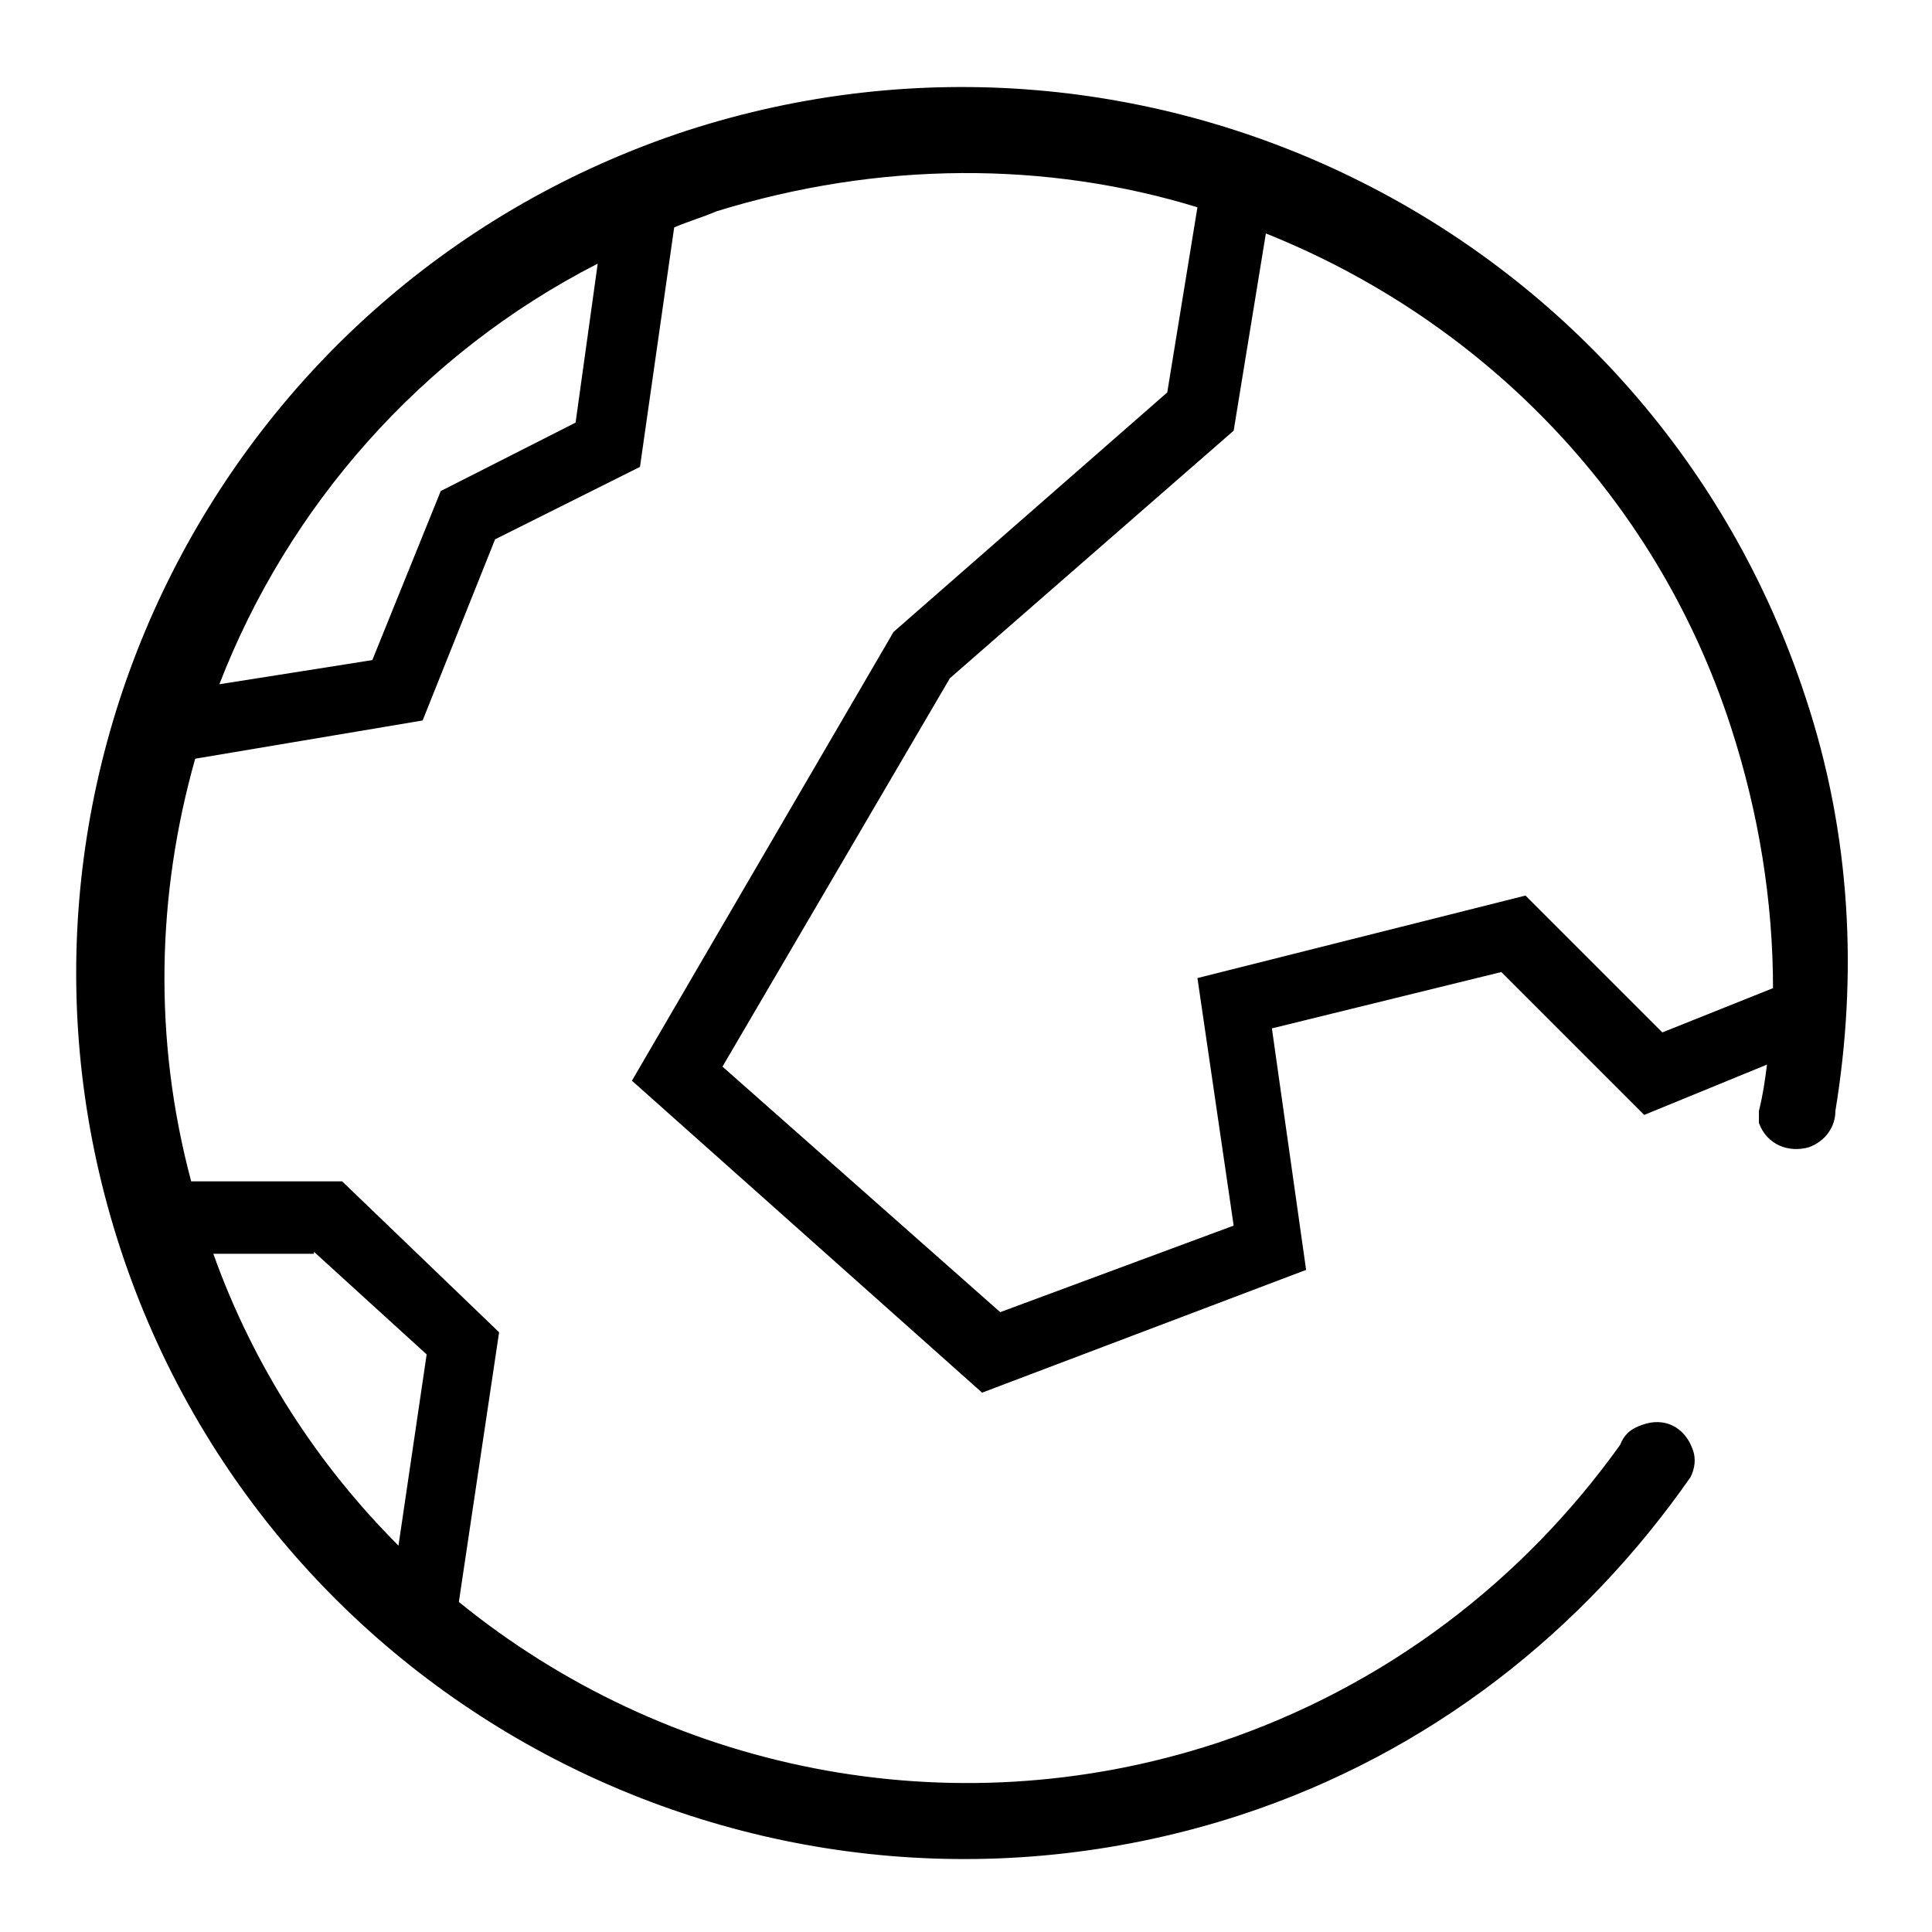 <?xml version="1.0" encoding="utf-8"?>
<!-- Generator: Adobe Illustrator 21.0.0, SVG Export Plug-In . SVG Version: 6.00 Build 0)  -->
<svg version="1.1" id="图层_1" xmlns="http://www.w3.org/2000/svg" xmlns:xlink="http://www.w3.org/1999/xlink" x="0px" y="0px"
	 viewBox="0 0 96 96" style="enable-background:new 0 0 96 96;" xml:space="preserve">
<path d="M89.7,34.6C82.1,11.5,57.2-1,34.1,6.5C11,14.1-1.6,39,6,62.1c7.6,23.1,32.5,35.6,55.6,28.1c9.5-3.1,17.1-9.2,22.4-16.8
	c0.2-0.4,0.3-0.9,0.1-1.4c-0.4-1.1-1.4-1.6-2.5-1.2c-0.6,0.2-0.9,0.5-1.1,1c-4.8,6.7-11.6,12-20,14.8c-13.4,4.4-27.5,1.3-37.7-7
	l2-13.4L17,58.7H9.5c-1.9-7.1-1.7-14.3,0.2-21L21,35.8l3.6-9l7.2-3.6l1.7-11.9c0.7-0.3,1.4-0.5,2.1-0.8C43.7,8,52,8,59.5,10.3
	L58,19.5L44.4,31.4l-13,22.3l17.4,15.5l16.1-6.1l-1.7-12l11.4-2.8l7.1,7.1l6.1-2.5c-0.1,0.8-0.2,1.5-0.4,2.3v0c0,0.2,0,0.4,0,0.6
	c0.4,1.1,1.5,1.5,2.5,1.2c0.8-0.3,1.3-1,1.3-1.8C92.3,48.5,92,41.5,89.7,34.6z M15.6,62.2l5.6,5.1l-1.4,9.5c-4-4-7.2-8.9-9.2-14.5
	H15.6z M28.6,21l-6.7,3.4l-3.4,8.4L10.9,34c3.4-8.8,10-16.4,18.8-20.9L28.6,21z M82.6,51.3l-6.8-6.8l-16.3,4.1l1.8,12.3l-11.6,4.3
	L35.9,53l11.3-19.3l14.1-12.3l1.6-9.8C73.4,15.8,82.2,24.4,86,36.1c1.4,4.3,2.1,8.7,2.1,13L82.6,51.3z"/>
</svg>

